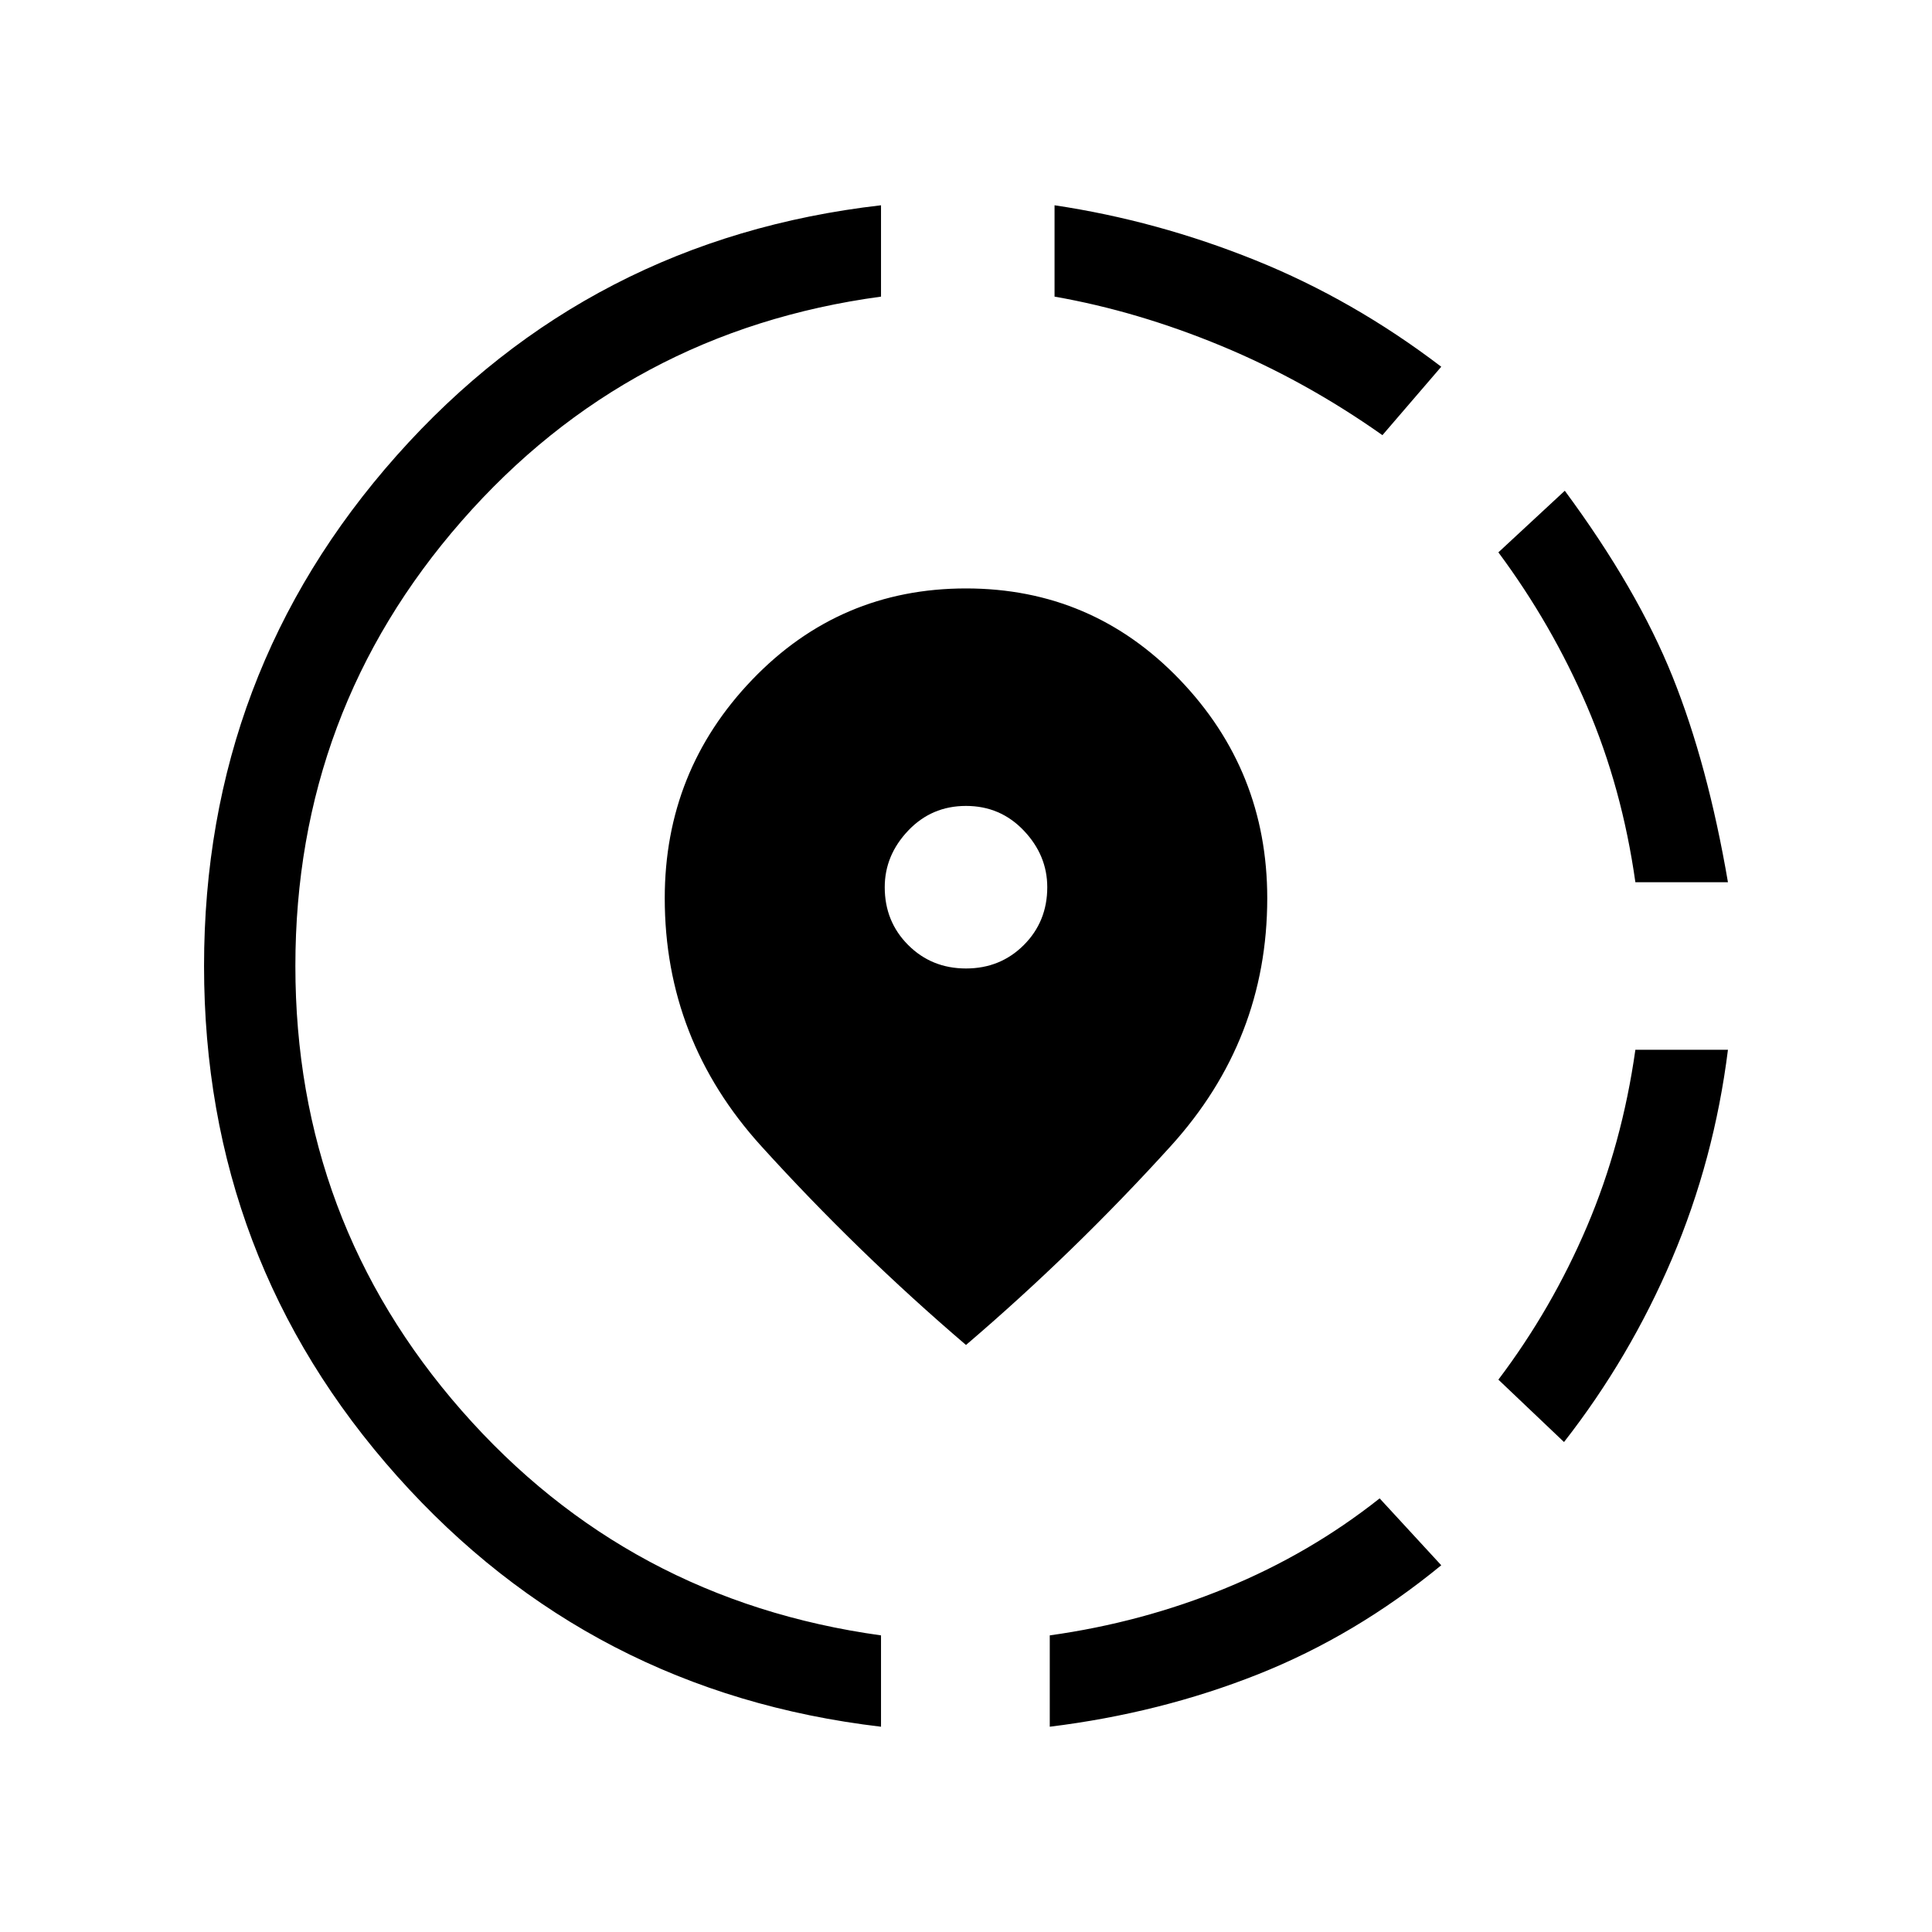 <svg xmlns="http://www.w3.org/2000/svg" height="48" viewBox="0 -960 960 960" width="48"><path d="M521.62-102v-45.39q45.76-6.38 87.5-23.5 41.73-17.11 76.42-44.57l30.61 33.23q-42.54 34.92-91.07 54.19-48.54 19.27-103.46 26.04Zm255.53-141.46-32.61-31q26.61-35.23 44.04-76.16 17.42-40.92 24.03-87.76h46q-6.84 54.61-27.8 103.84-20.97 49.23-53.66 91.08Zm35.46-278.16q-6.61-46.84-24.03-87.46-17.43-40.61-44.04-76.46l33-30.61q36.07 48.84 53.57 92.46 17.5 43.61 27.5 102.07h-46ZM437.77-102q-144.54-17-240.46-124.54Q101.39-334.08 101.39-480q0-145.92 95.73-253.65Q292.85-841.38 437.77-858v45.39q-125.69 17-208.35 111.46-82.65 94.46-82.65 221.15 0 126.69 82.65 220.96 82.66 94.27 208.35 111.65V-102Zm249.15-641.77q-38.23-27-79.96-44.31-41.73-17.3-82.96-24.53V-858q50.92 7.62 99.69 27.27 48.77 19.65 92.46 52.96l-29.23 34ZM480-291.69q-53.85-46-101.77-98.85-47.92-52.85-47.92-123.15 0-63.31 43.5-108.62 43.5-45.3 106.19-45.3t106.19 45.3q43.5 45.31 43.5 108.62 0 70.3-47.92 123.15-47.92 52.85-101.77 98.85Zm0-187.08q17.08 0 28.73-11.65 11.65-11.66 11.65-28.73 0-15.85-11.65-28.12-11.65-12.27-28.73-12.27t-28.73 12.27q-11.65 12.27-11.65 28.12 0 17.07 11.65 28.73 11.65 11.65 28.73 11.65Z"/></svg>